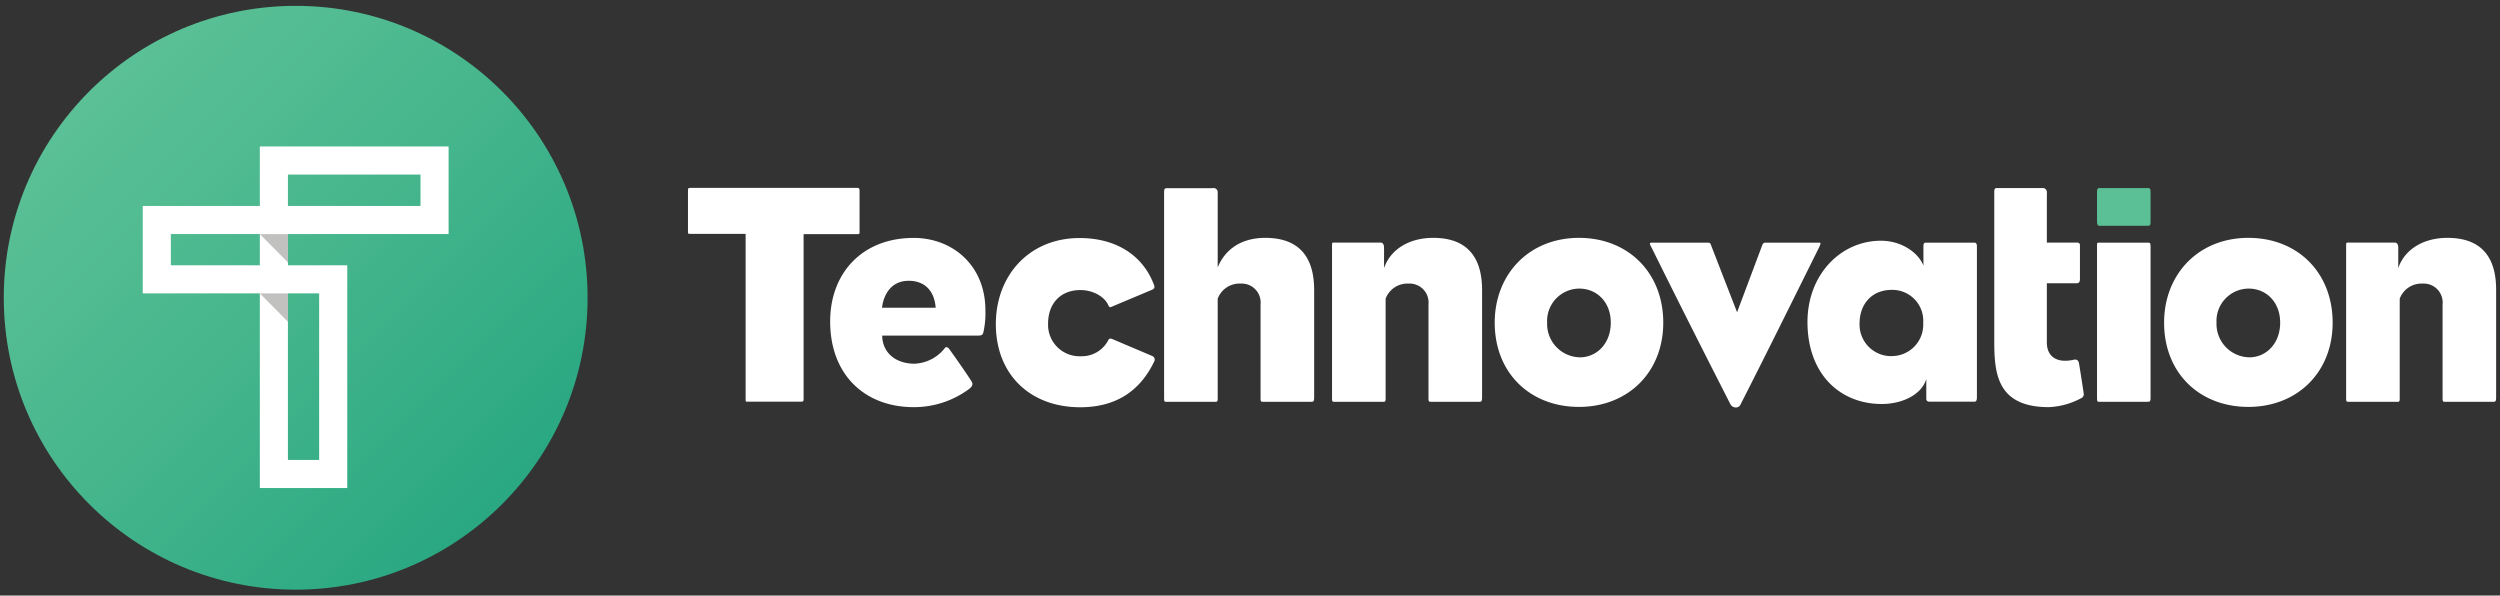 <svg id="Layer_1" data-name="Layer 1" xmlns="http://www.w3.org/2000/svg" xmlns:xlink="http://www.w3.org/1999/xlink" viewBox="0 0 445 106"><rect x="0" y="0" width="445" height="106" fill="#333333" stroke="none"/><defs><style>.cls-1{fill:url(#linear-gradient);}.cls-2{fill:#fff;}.cls-3{fill:#5bc095;}.cls-4{fill:#c1c1bf;}</style><linearGradient id="linear-gradient" x1="15.89" y1="16.26" x2="89.38" y2="89.74" gradientUnits="userSpaceOnUse"><stop offset="0" stop-color="#5bc095"/><stop offset="0.42" stop-color="#49b78e"/><stop offset="1" stop-color="#29a881"/></linearGradient></defs><title>Artboard 1</title><circle class="cls-1" cx="52.63" cy="53" r="51.96"/><path class="cls-2" d="M61.81,86.87H46.25V52.22H25.41V36.66H46.25V26.07H79.85V41.66H51.25v5.56H61.81Zm-10.56-5h5.56V52.22H51.25ZM30.41,47.22H46.25V41.66H30.41ZM51.25,36.66H74.85V31.07H51.25Z"/><path class="cls-2" d="M153,41.28V34c0-.45-.06-.56-.45-.56H122.91c-.45,0-.45.11-.45.56v7.24c0,.34,0,.39.39.39h9.87V71c0,.56,0,.5.56.5h9.26c.45,0,.5-.06.5-.5V41.67h9.59C153,41.67,153,41.62,153,41.28Z"/><path class="cls-2" d="M162.63,42.35c-9.16,0-14.86,6.27-14.86,14.86,0,9.61,6.27,15.26,14.86,15.26a16.45,16.45,0,0,0,10-3.33c.45-.4.62-.79.28-1.3-1.13-1.75-2.71-4-3.9-5.65-.28-.4-.62-.51-.79-.28a7.23,7.23,0,0,1-5.43,2.83c-3.33,0-5.71-1.92-5.76-5h16.9c.85,0,1-.11,1.13-.68a15.26,15.26,0,0,0,.34-3.84C175.4,47.26,169.58,42.35,162.63,42.35ZM157,54.78c.28-2.37,1.64-4.8,4.75-4.8,2.88,0,4.58,1.81,4.8,4.8Z"/><path class="cls-2" d="M205.13,63.38l-7.07-3c-.5-.22-.67-.11-.84.28a5.31,5.31,0,0,1-4.83,2.75,5.6,5.6,0,0,1-5.83-5.83c0-3.42,2.08-5.95,5.78-5.95,2.08,0,4.21,1.07,4.94,2.69.11.28.22.39.45.34l7.35-3.09c.39-.17.5-.39.34-.84-2.08-5.55-7.07-8.36-13.24-8.36-9,0-14.92,6.68-14.92,15.31,0,9.09,6.23,14.81,15,14.81,6.51,0,10.71-3,13.18-8.13A.69.69,0,0,0,205.13,63.38Z"/><path class="cls-2" d="M255.11,42.34c-4.32,0-7.63,2.08-8.75,5.39V44.08c0-.56-.22-.9-.62-.9h-8.25c-.39,0-.39,0-.39.67V70.73c0,.79.06.79.45.79h8.7c.34,0,.39-.11.39-.62V53.17a4.14,4.14,0,0,1,4.1-2.69,3.37,3.37,0,0,1,3.53,3.7V70.9c0,.62.11.62.51.62h8.47c.45,0,.56-.06.56-.84V51.6C263.8,45.54,260.94,42.34,255.11,42.34Z"/><path class="cls-2" d="M281.06,42.34c-8.92,0-15,6.51-15,15.09,0,9,6.34,15,15,15s15-6.11,15-15S289.81,42.34,281.06,42.34Zm.11,21.26a5.94,5.94,0,0,1-5.78-6.17,5.76,5.76,0,0,1,5.72-6.06c3.09,0,5.61,2.36,5.61,6.06S284.25,63.61,281.17,63.61Z"/><path class="cls-2" d="M323.62,43.19H314.2c-.28,0-.45.22-.56.56L309.2,55.58l-4.66-12c-.11-.39-.34-.39-.62-.39h-9.71c-.56,0-.73,0-.22.9,5.5,11.11,9.26,18.51,14,27.82a1.1,1.1,0,0,0,1,.62.89.89,0,0,0,.84-.56c4.94-9.71,8.25-16.44,14-28C324.18,43.19,324.13,43.19,323.62,43.19Z"/><path class="cls-2" d="M351.46,43.19h-8.64c-.34,0-.45.17-.45.67v3.42c-.84-2.19-3.76-4.43-7.57-4.43-7.12,0-13.07,6-13.07,14.47,0,9.2,5.72,14.59,13.24,14.59,3.42,0,7-1.51,7.91-4.43V71c0,.28.17.5.56.5h8c.28,0,.45-.17.45-.79v-27C351.85,43.41,351.74,43.19,351.46,43.19Zm-14.7,20.2A5.62,5.62,0,0,1,331,57.6c0-3.48,2.19-6,5.72-6a5.5,5.5,0,0,1,5.61,5.89A5.59,5.59,0,0,1,336.76,63.38Z"/><path class="cls-2" d="M382.24,43.19h-8.58c-.39,0-.39,0-.39.67V70.73c0,.79.06.79.45.79h8.58c.39,0,.5-.11.5-.62v-27C382.8,43.19,382.69,43.19,382.24,43.19Z"/><path class="cls-2" d="M400.21,42.34c-8.92,0-15,6.51-15,15.09,0,9,6.34,15,15,15s15-6.11,15-15S409,42.34,400.21,42.34Zm.11,21.26a5.94,5.94,0,0,1-5.78-6.17,5.76,5.76,0,0,1,5.72-6.06c3.09,0,5.61,2.36,5.61,6.06S403.41,63.61,400.33,63.61Z"/><path class="cls-2" d="M435.64,42.34c-4.32,0-7.63,2.08-8.75,5.39V44.08c0-.56-.22-.9-.62-.9H418c-.39,0-.39,0-.39.67V70.73c0,.79.06.79.45.79h8.7c.34,0,.39-.11.39-.62V53.17a4.14,4.14,0,0,1,4.1-2.69,3.37,3.37,0,0,1,3.53,3.7V70.9c0,.62.11.62.5.62h8.47c.45,0,.56-.06.56-.84V51.6C444.33,45.54,441.47,42.34,435.64,42.34Z"/><path class="cls-3" d="M382.24,33.48h-8.58c-.39,0-.39.39-.39.73v5.25c0,.34.06.73.45.73h8.58c.39,0,.5-.11.5-.62V34.21C382.8,33.54,382.69,33.48,382.24,33.48Z"/><path class="cls-2" d="M225.22,42.34c-4.32,0-7.18,2.08-8.47,5.27V34.2a.72.72,0,0,0-.91-.7,1.28,1.28,0,0,0-.28,0h-7.9c-.39,0-.45.22-.45.78V70.73c0,.79.06.79.45.79h8.7c.34,0,.39-.11.39-.62V53.17a4.14,4.14,0,0,1,4.1-2.69,3.37,3.37,0,0,1,3.53,3.7V70.9c0,.62.11.62.51.62h8.47c.45,0,.56-.06.56-.84V51.6C233.91,45.54,231.05,42.34,225.22,42.34Z"/><path class="cls-2" d="M370.07,64.73c-.11-.62-.39-.84-1.07-.67-2.92.62-4.66-.62-4.66-3.09V50.42h5.27c.45,0,.62-.22.62-.79v-6c0-.28-.17-.45-.56-.45h-5.33V34.67a3.1,3.1,0,0,0,0-.49.72.72,0,0,0-.86-.7l-.15,0h-7.9c-.39,0-.45.22-.45.78V60.41c0,5.67.22,12.06,9.7,12.06a13.15,13.15,0,0,0,5.72-1.57.76.76,0,0,0,.5-.84C370.8,69.27,370.18,65.35,370.07,64.73Z"/><polygon class="cls-4" points="51.26 46.72 46.26 41.67 51.26 41.67 51.26 46.72"/><polygon class="cls-4" points="51.26 57.28 46.26 52.23 51.26 52.23 51.26 57.28"/></svg>
